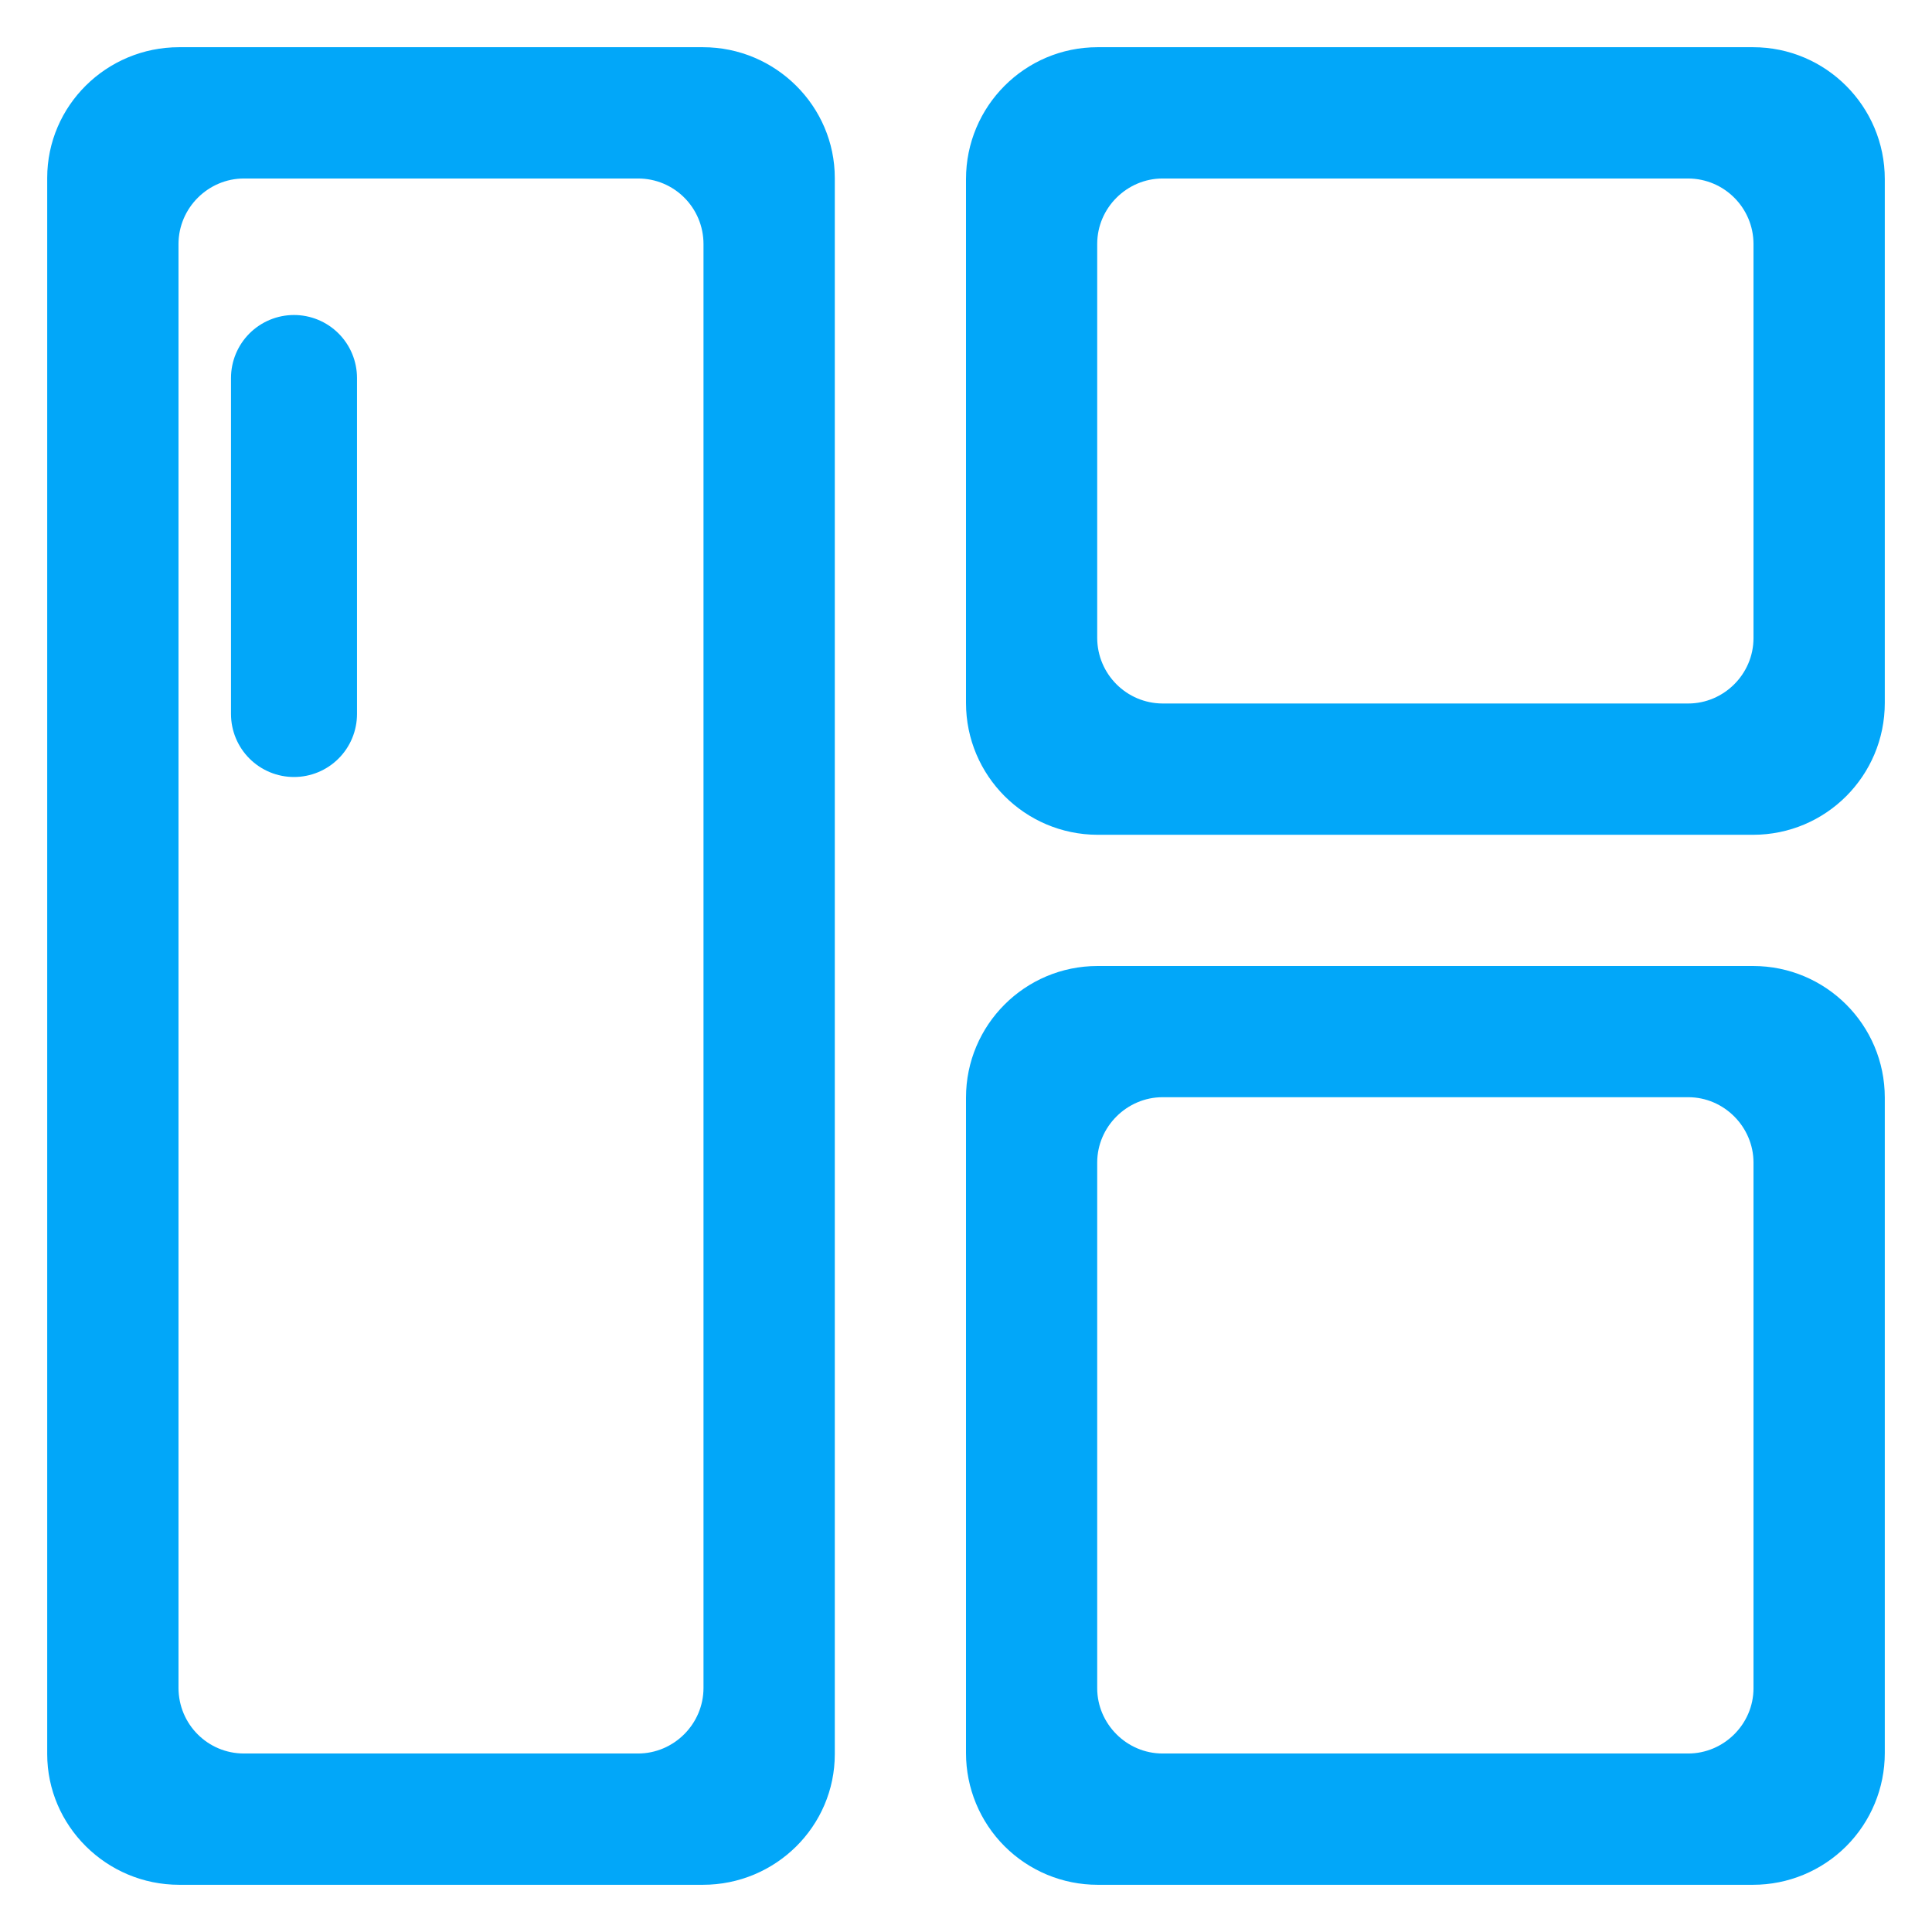 <?xml version="1.0" encoding="UTF-8"?>
<svg width="23px" height="23px" viewBox="0 0 23 23" version="1.1" xmlns="http://www.w3.org/2000/svg" xmlns:xlink="http://www.w3.org/1999/xlink">
    <!-- Generator: Sketch 52.6 (67491) - http://www.bohemiancoding.com/sketch -->
    <title>模板</title>
    <desc>Created with Sketch.</desc>
    <g id="Page-1" stroke="none" stroke-width="1" fill="none" fill-rule="evenodd">
        <g id="画板" transform="translate(-29, -73)">
            <g id="模板" transform="translate(28, 72)">
                <g id="分组">
                    <rect id="矩形" fill="#000000" opacity="0" x="0" y="0" width="25" height="25"></rect>
                    <path d="M1.562,3.118 C1.562,2.259 2.267,1.562 3.132,1.562 L9.368,1.562 C10.235,1.562 10.938,2.266 10.938,3.118 L10.938,21.883 C10.938,22.742 10.233,23.438 9.368,23.438 L3.133,23.438 C2.265,23.438 1.562,22.734 1.562,21.882 L1.562,3.117 L1.562,3.118 Z M3.125,3.907 L3.125,21.093 C3.125,21.526 3.473,21.875 3.904,21.875 L8.596,21.875 C9.021,21.875 9.375,21.525 9.375,21.094 L9.375,3.906 C9.375,3.474 9.027,3.125 8.596,3.125 L3.904,3.125 C3.479,3.125 3.125,3.475 3.125,3.906 L3.125,3.907 Z M12.5,3.132 C12.5,2.265 13.201,1.562 14.067,1.562 L21.87,1.562 C22.736,1.562 23.438,2.267 23.438,3.132 L23.438,9.368 C23.438,10.235 22.737,10.938 21.87,10.938 L14.067,10.938 C13.201,10.936 12.5,10.234 12.5,9.368 L12.5,3.133 L12.5,3.132 Z M14.062,3.904 L14.062,8.596 C14.064,9.025 14.411,9.373 14.84,9.375 L21.098,9.375 C21.52,9.375 21.875,9.027 21.875,8.596 L21.875,3.904 C21.874,3.475 21.527,3.127 21.098,3.125 L14.84,3.125 C14.418,3.125 14.062,3.473 14.062,3.904 Z M12.5,14.067 C12.5,13.202 13.201,12.5 14.067,12.5 L21.87,12.5 C22.736,12.5 23.438,13.201 23.438,14.067 L23.438,21.87 C23.438,22.286 23.273,22.685 22.979,22.979 C22.685,23.273 22.286,23.438 21.87,23.438 L14.067,23.438 C13.651,23.438 13.253,23.273 12.959,22.979 C12.665,22.685 12.5,22.286 12.5,21.87 L12.5,14.067 Z M14.062,14.841 L14.062,21.098 C14.062,21.52 14.411,21.875 14.84,21.875 L21.098,21.875 C21.52,21.875 21.875,21.527 21.875,21.098 L21.875,14.84 C21.875,14.418 21.527,14.062 21.098,14.062 L14.84,14.062 C14.418,14.062 14.062,14.411 14.062,14.84 L14.062,14.841 Z" id="形状" fill="#02A7F9" fill-rule="nonzero"></path>
                    <path d="M4.5,5.5 L4.5,9.5" id="直线" stroke="#02A7F9" stroke-width="1.5" stroke-linecap="round"></path>
                </g>
            </g>
        </g>
    </g>
</svg>